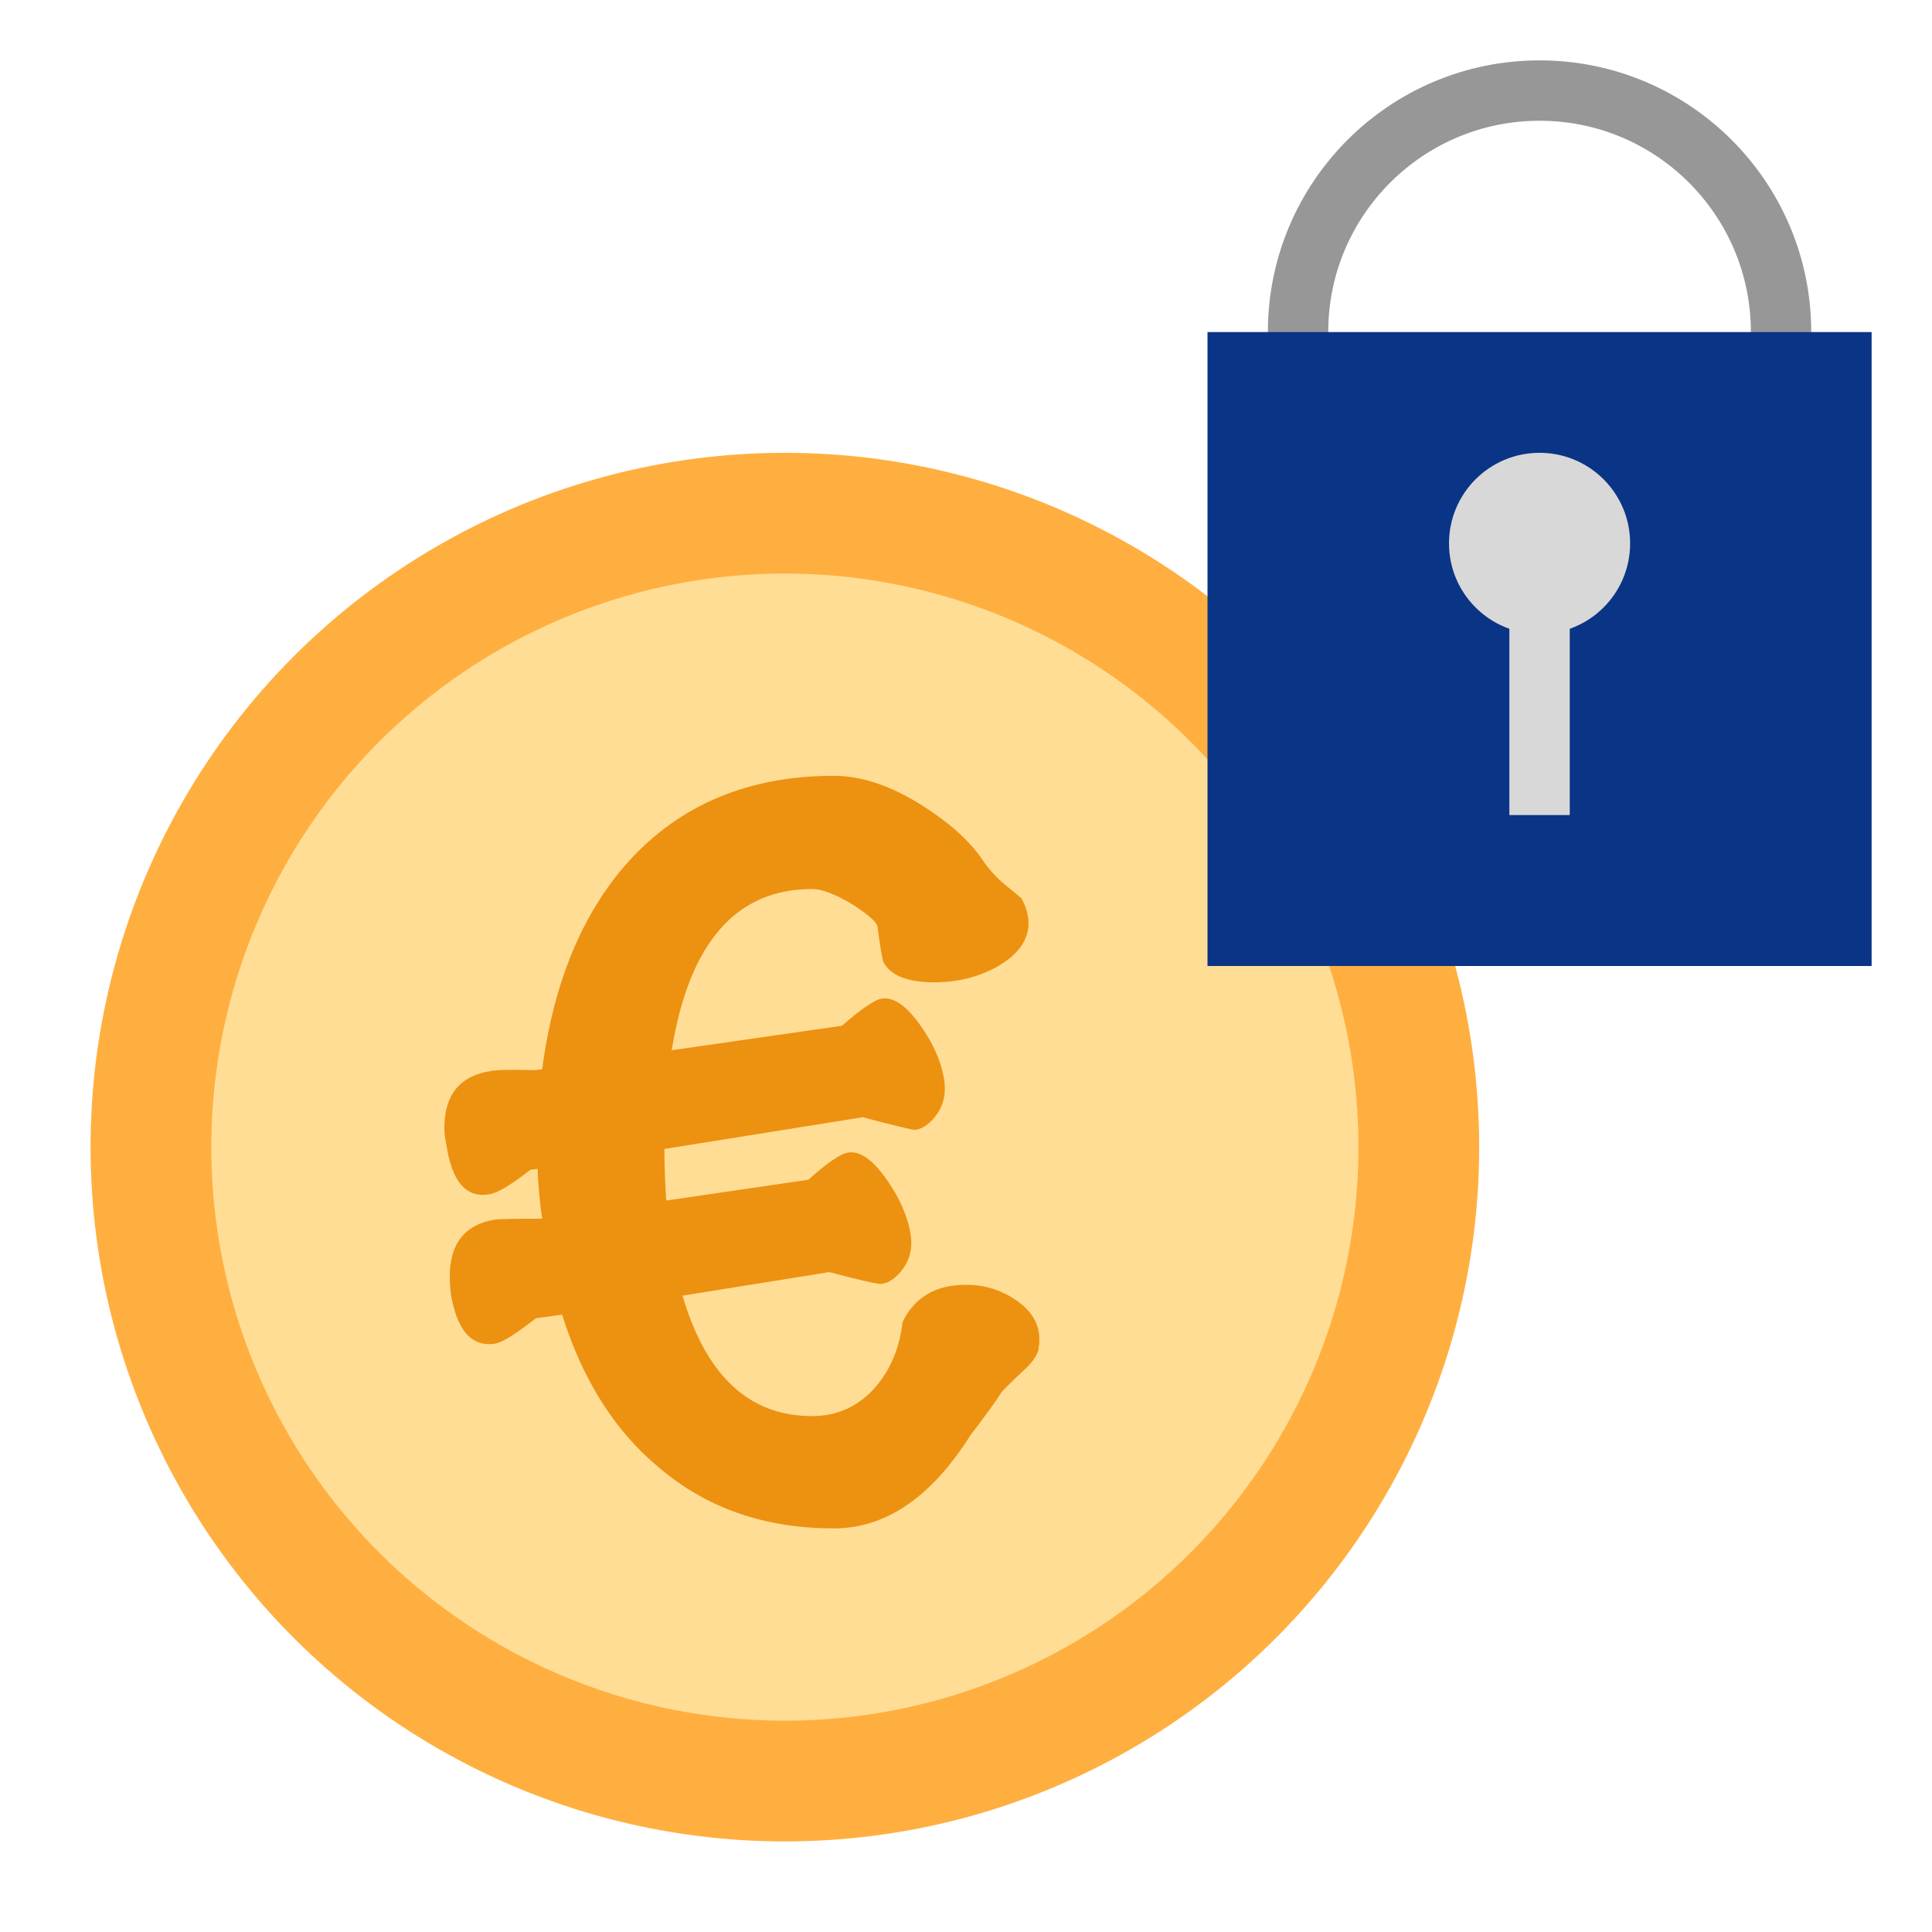 <svg xmlns="http://www.w3.org/2000/svg" width="64" height="64" viewBox="0 0 64 64">
  <g fill="none" fill-rule="evenodd">
    <circle cx="26" cy="38" r="23" fill="#FFAF40"/>
    <circle cx="26" cy="38" r="19" fill="#FFDD95"/>
    <path fill="#ED9111" d="M30.32,37.43 C30.22,37.43 29.64,37.29 28.58,37.01 L22.01,38.06 C22.01,38.64 22.03,39.21 22.07,39.77 L26.78,39.08 C27.4,38.52 27.84,38.22 28.1,38.18 C28.48,38.12 28.895,38.405 29.345,39.035 C29.795,39.665 30.07,40.29 30.17,40.91 C30.23,41.33 30.15,41.695 29.93,42.005 C29.71,42.315 29.47,42.49 29.21,42.53 C29.11,42.55 28.53,42.42 27.47,42.14 L22.61,42.92 C23.39,45.58 24.82,46.91 26.9,46.91 C27.74,46.91 28.44,46.59 29,45.95 C29.5,45.37 29.8,44.65 29.9,43.79 C30.3,42.97 31,42.56 32,42.56 C32.62,42.56 33.18,42.735 33.68,43.085 C34.18,43.435 34.43,43.86 34.43,44.36 C34.43,44.48 34.42,44.6 34.4,44.72 C34.34,44.94 34.15,45.19 33.83,45.47 C33.47,45.81 33.25,46.03 33.17,46.13 C33.01,46.39 32.67,46.86 32.15,47.54 C30.85,49.6 29.34,50.63 27.62,50.63 C25.32,50.63 23.38,49.95 21.8,48.59 C20.36,47.39 19.3,45.71 18.62,43.55 L17.75,43.67 C17.09,44.19 16.64,44.47 16.4,44.51 C15.62,44.63 15.13,44.07 14.93,42.83 C14.91,42.63 14.9,42.45 14.9,42.29 C14.9,41.19 15.4,40.56 16.4,40.4 C16.6,40.38 17.09,40.37 17.87,40.37 L17.96,40.37 C17.88,39.83 17.83,39.28 17.81,38.72 L17.57,38.75 C16.93,39.25 16.48,39.52 16.22,39.56 C15.44,39.7 14.96,39.14 14.78,37.88 C14.74,37.7 14.72,37.53 14.72,37.37 C14.72,36.27 15.23,35.64 16.25,35.48 C16.43,35.44 16.92,35.43 17.72,35.45 L17.96,35.42 C18.34,32.54 19.29,30.25 20.81,28.55 C22.53,26.65 24.8,25.7 27.62,25.7 C28.54,25.7 29.52,26.03 30.56,26.69 C31.44,27.25 32.09,27.83 32.51,28.43 C32.73,28.77 33,29.07 33.32,29.33 C33.64,29.59 33.81,29.73 33.83,29.75 C33.99,30.03 34.07,30.31 34.07,30.59 C34.07,31.15 33.72,31.63 33.02,32.03 C32.4,32.37 31.71,32.54 30.95,32.54 C30.07,32.54 29.51,32.32 29.27,31.88 C29.23,31.8 29.16,31.39 29.06,30.65 C28.96,30.47 28.67,30.23 28.19,29.93 C27.65,29.61 27.22,29.45 26.9,29.45 C24.38,29.45 22.83,31.23 22.25,34.79 L27.89,33.98 C28.53,33.42 28.97,33.12 29.21,33.08 C29.59,33.02 30.005,33.3 30.455,33.92 C30.905,34.54 31.18,35.16 31.28,35.78 C31.34,36.22 31.26,36.595 31.04,36.905 C30.82,37.215 30.58,37.39 30.32,37.43 Z"/>
    <path stroke="#979797" stroke-linecap="round" stroke-width="2" d="M59,11 C59,6.582 55.418,3 51,3 C46.582,3 43,6.582 43,11"/>
    <rect width="22" height="21" x="40" y="11" fill="#0A3586"/>
    <circle cx="51" cy="18" r="3" fill="#D8D8D8"/>
    <rect width="2" height="7" x="50" y="20" fill="#D8D8D8"/>
  </g>
</svg>
